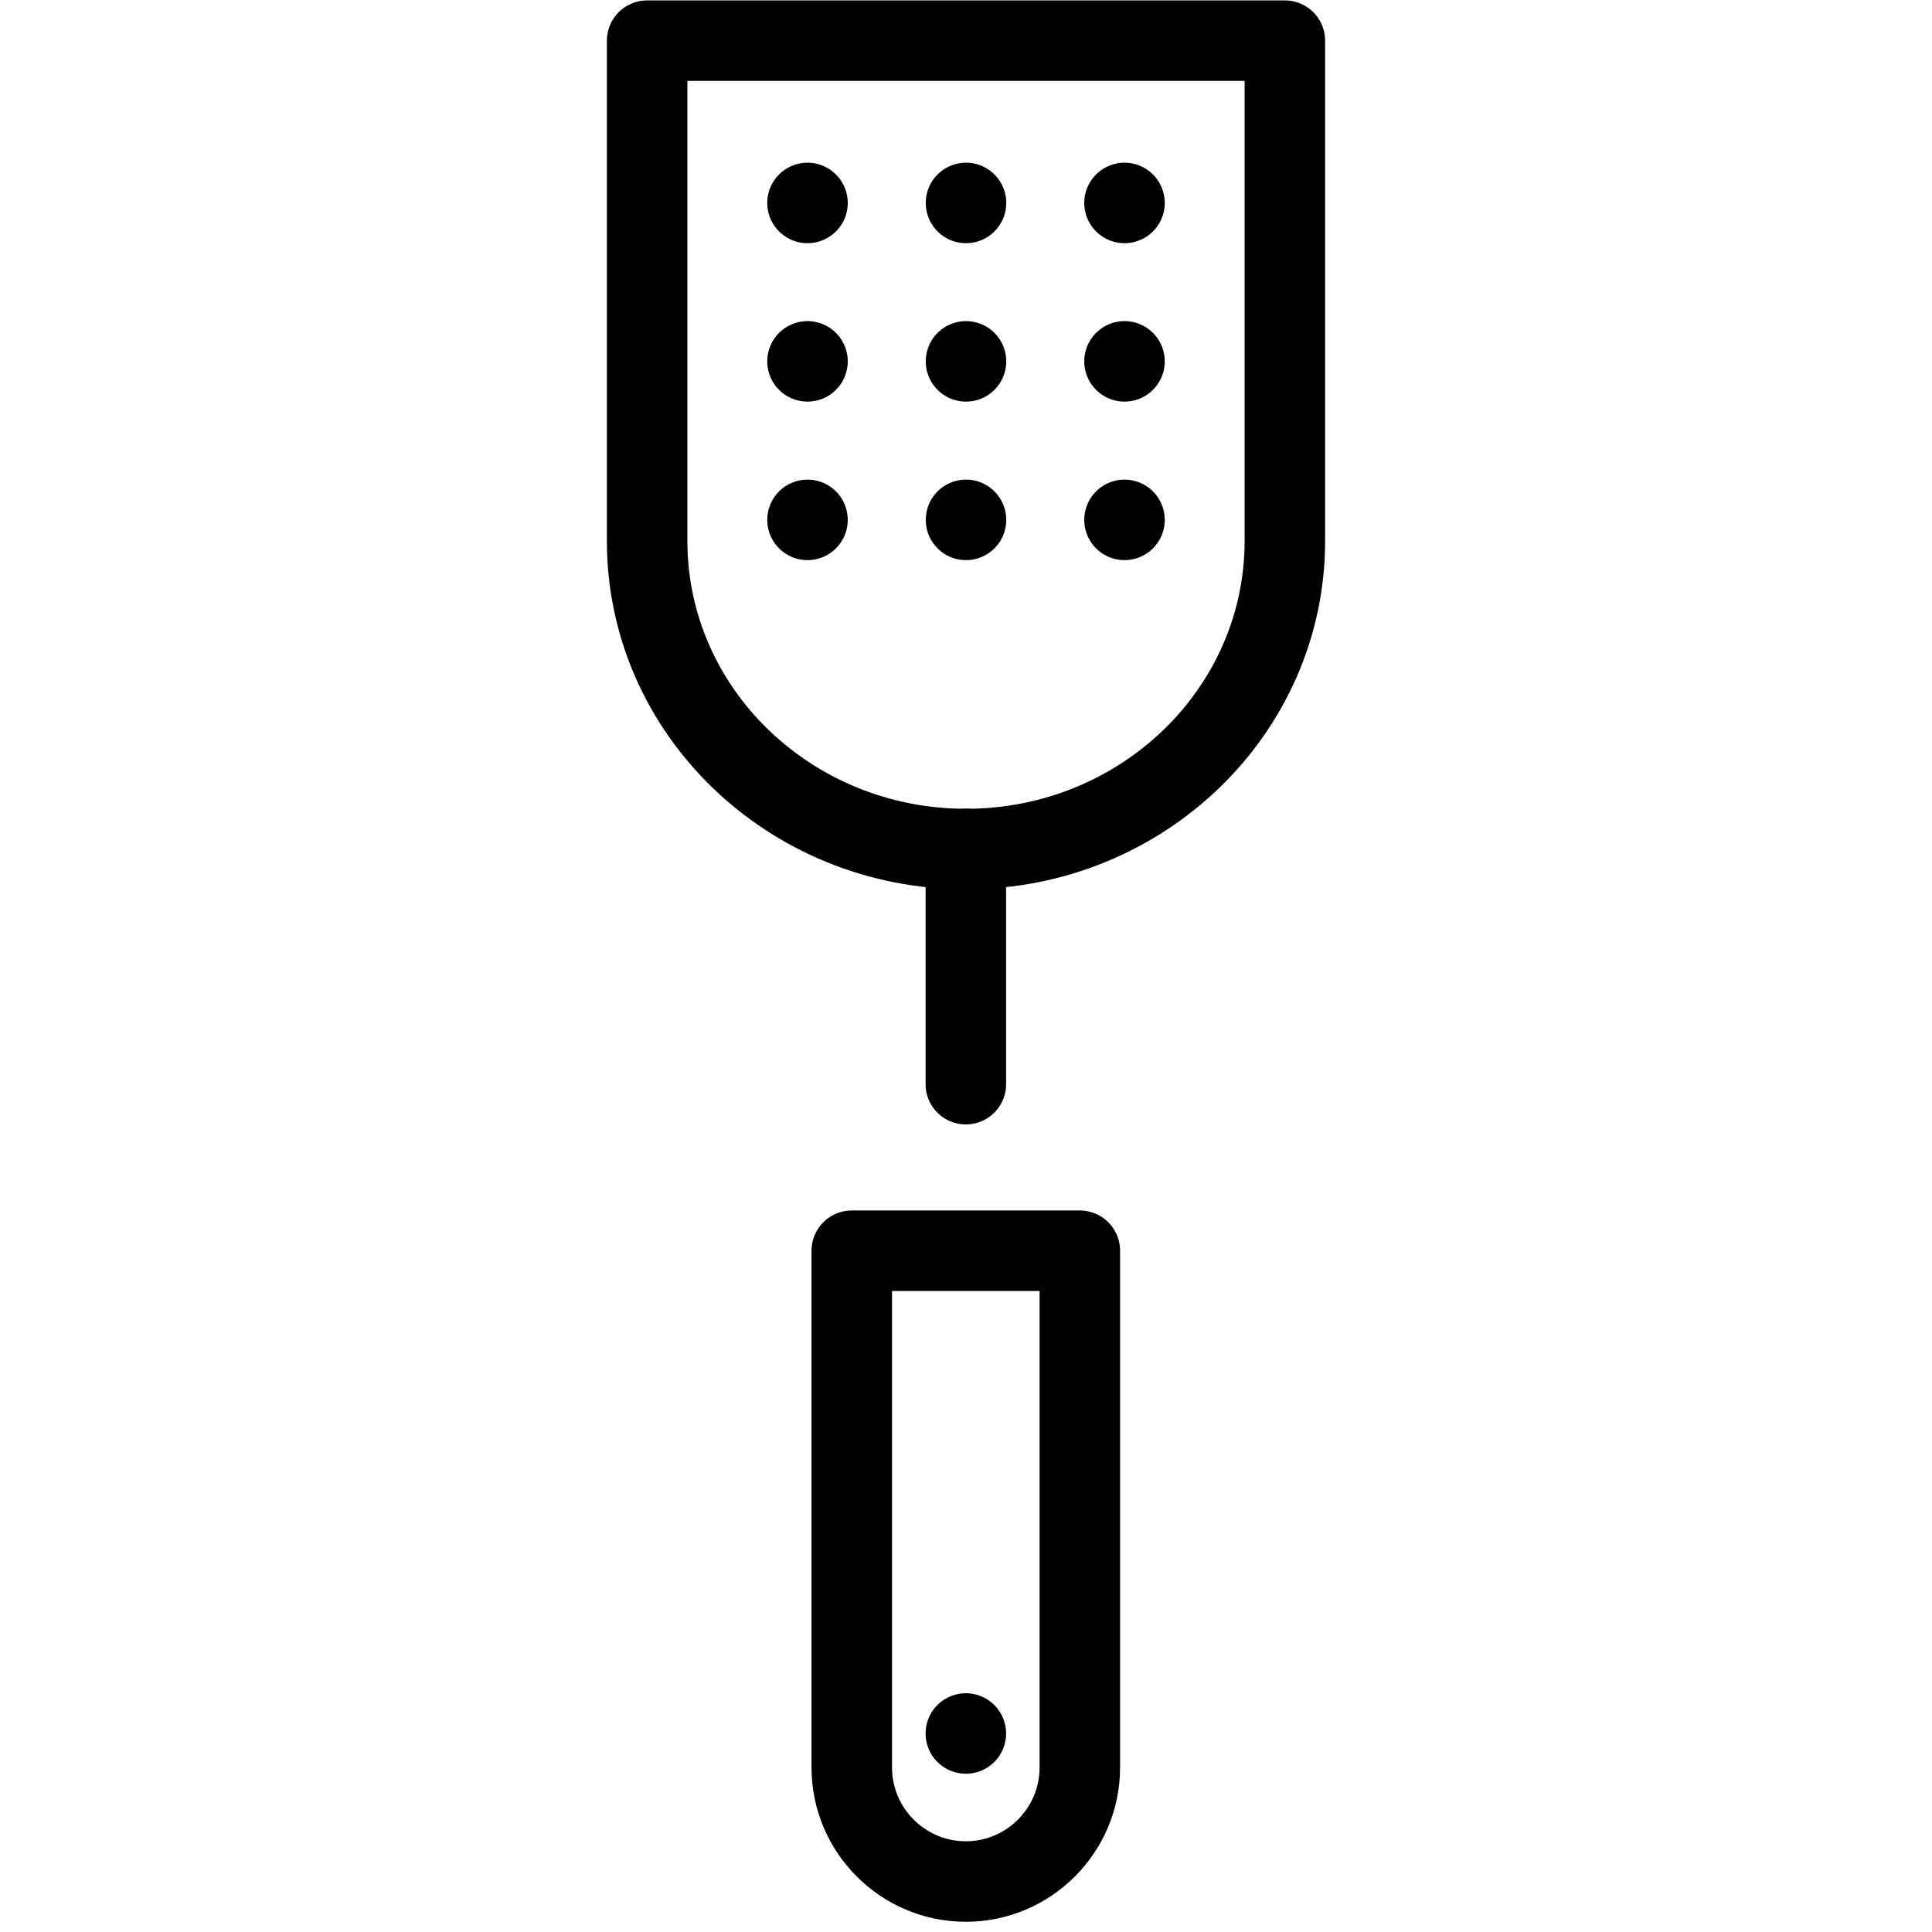 <?xml version="1.0" encoding="utf-8"?>
<!-- Generator: Adobe Illustrator 18.1.0, SVG Export Plug-In . SVG Version: 6.00 Build 0)  -->
<svg version="1.1" id="Layer_1" xmlns="http://www.w3.org/2000/svg" xmlns:xlink="http://www.w3.org/1999/xlink" x="0px" y="0px"
	 width="24px" height="24px" viewBox="0 0 24 24" enable-background="new 0 0 24 24" xml:space="preserve">
<g>
	
		<line fill="none" stroke="#000000" stroke-linecap="round" stroke-linejoin="round" stroke-miterlimit="10" x1="12" y1="2.521" x2="12" y2="2.521"/>
	
		<line fill="none" stroke="#000000" stroke-linecap="round" stroke-linejoin="round" stroke-miterlimit="10" x1="10.031" y1="2.521" x2="10.031" y2="2.521"/>
	
		<line fill="none" stroke="#000000" stroke-linecap="round" stroke-linejoin="round" stroke-miterlimit="10" x1="13.969" y1="2.521" x2="13.969" y2="2.521"/>
	
		<line fill="none" stroke="#000000" stroke-linecap="round" stroke-linejoin="round" stroke-miterlimit="10" x1="12" y1="4.489" x2="12" y2="4.489"/>
	
		<line fill="none" stroke="#000000" stroke-linecap="round" stroke-linejoin="round" stroke-miterlimit="10" x1="10.031" y1="4.489" x2="10.031" y2="4.489"/>
	
		<line fill="none" stroke="#000000" stroke-linecap="round" stroke-linejoin="round" stroke-miterlimit="10" x1="13.969" y1="4.489" x2="13.969" y2="4.489"/>
	
		<line fill="none" stroke="#000000" stroke-linecap="round" stroke-linejoin="round" stroke-miterlimit="10" x1="12" y1="6.458" x2="12" y2="6.458"/>
	
		<line fill="none" stroke="#000000" stroke-linecap="round" stroke-linejoin="round" stroke-miterlimit="10" x1="10.031" y1="6.458" x2="10.031" y2="6.458"/>
	
		<line fill="none" stroke="#000000" stroke-linecap="round" stroke-linejoin="round" stroke-miterlimit="10" x1="13.969" y1="6.458" x2="13.969" y2="6.458"/>
	<path fill="none" stroke="#000000" stroke-linecap="round" stroke-linejoin="round" stroke-miterlimit="10" d="M8.039,0.505
		v6.215c0,2.114,1.774,3.827,3.961,3.827s3.961-1.713,3.961-3.827V0.505H8.039z"/>
	<path fill="none" stroke="#000000" stroke-linecap="round" stroke-linejoin="round" stroke-miterlimit="10" d="M11.998,23.373
		c-0.781,0-1.417-0.636-1.417-1.417v-6.419h2.833v6.419C13.414,22.737,12.779,23.373,11.998,23.373"/>
	
		<line fill="none" stroke="#000000" stroke-linecap="round" stroke-linejoin="round" stroke-miterlimit="10" x1="11.998" y1="21.534" x2="11.998" y2="21.534"/>
	
		<line fill="none" stroke="#000000" stroke-linecap="round" stroke-linejoin="round" stroke-miterlimit="10" x1="11.998" y1="10.546" x2="11.998" y2="13.468"/>
</g>
<rect x="0" y="0.02" fill="none" width="24" height="24"/>
</svg>
